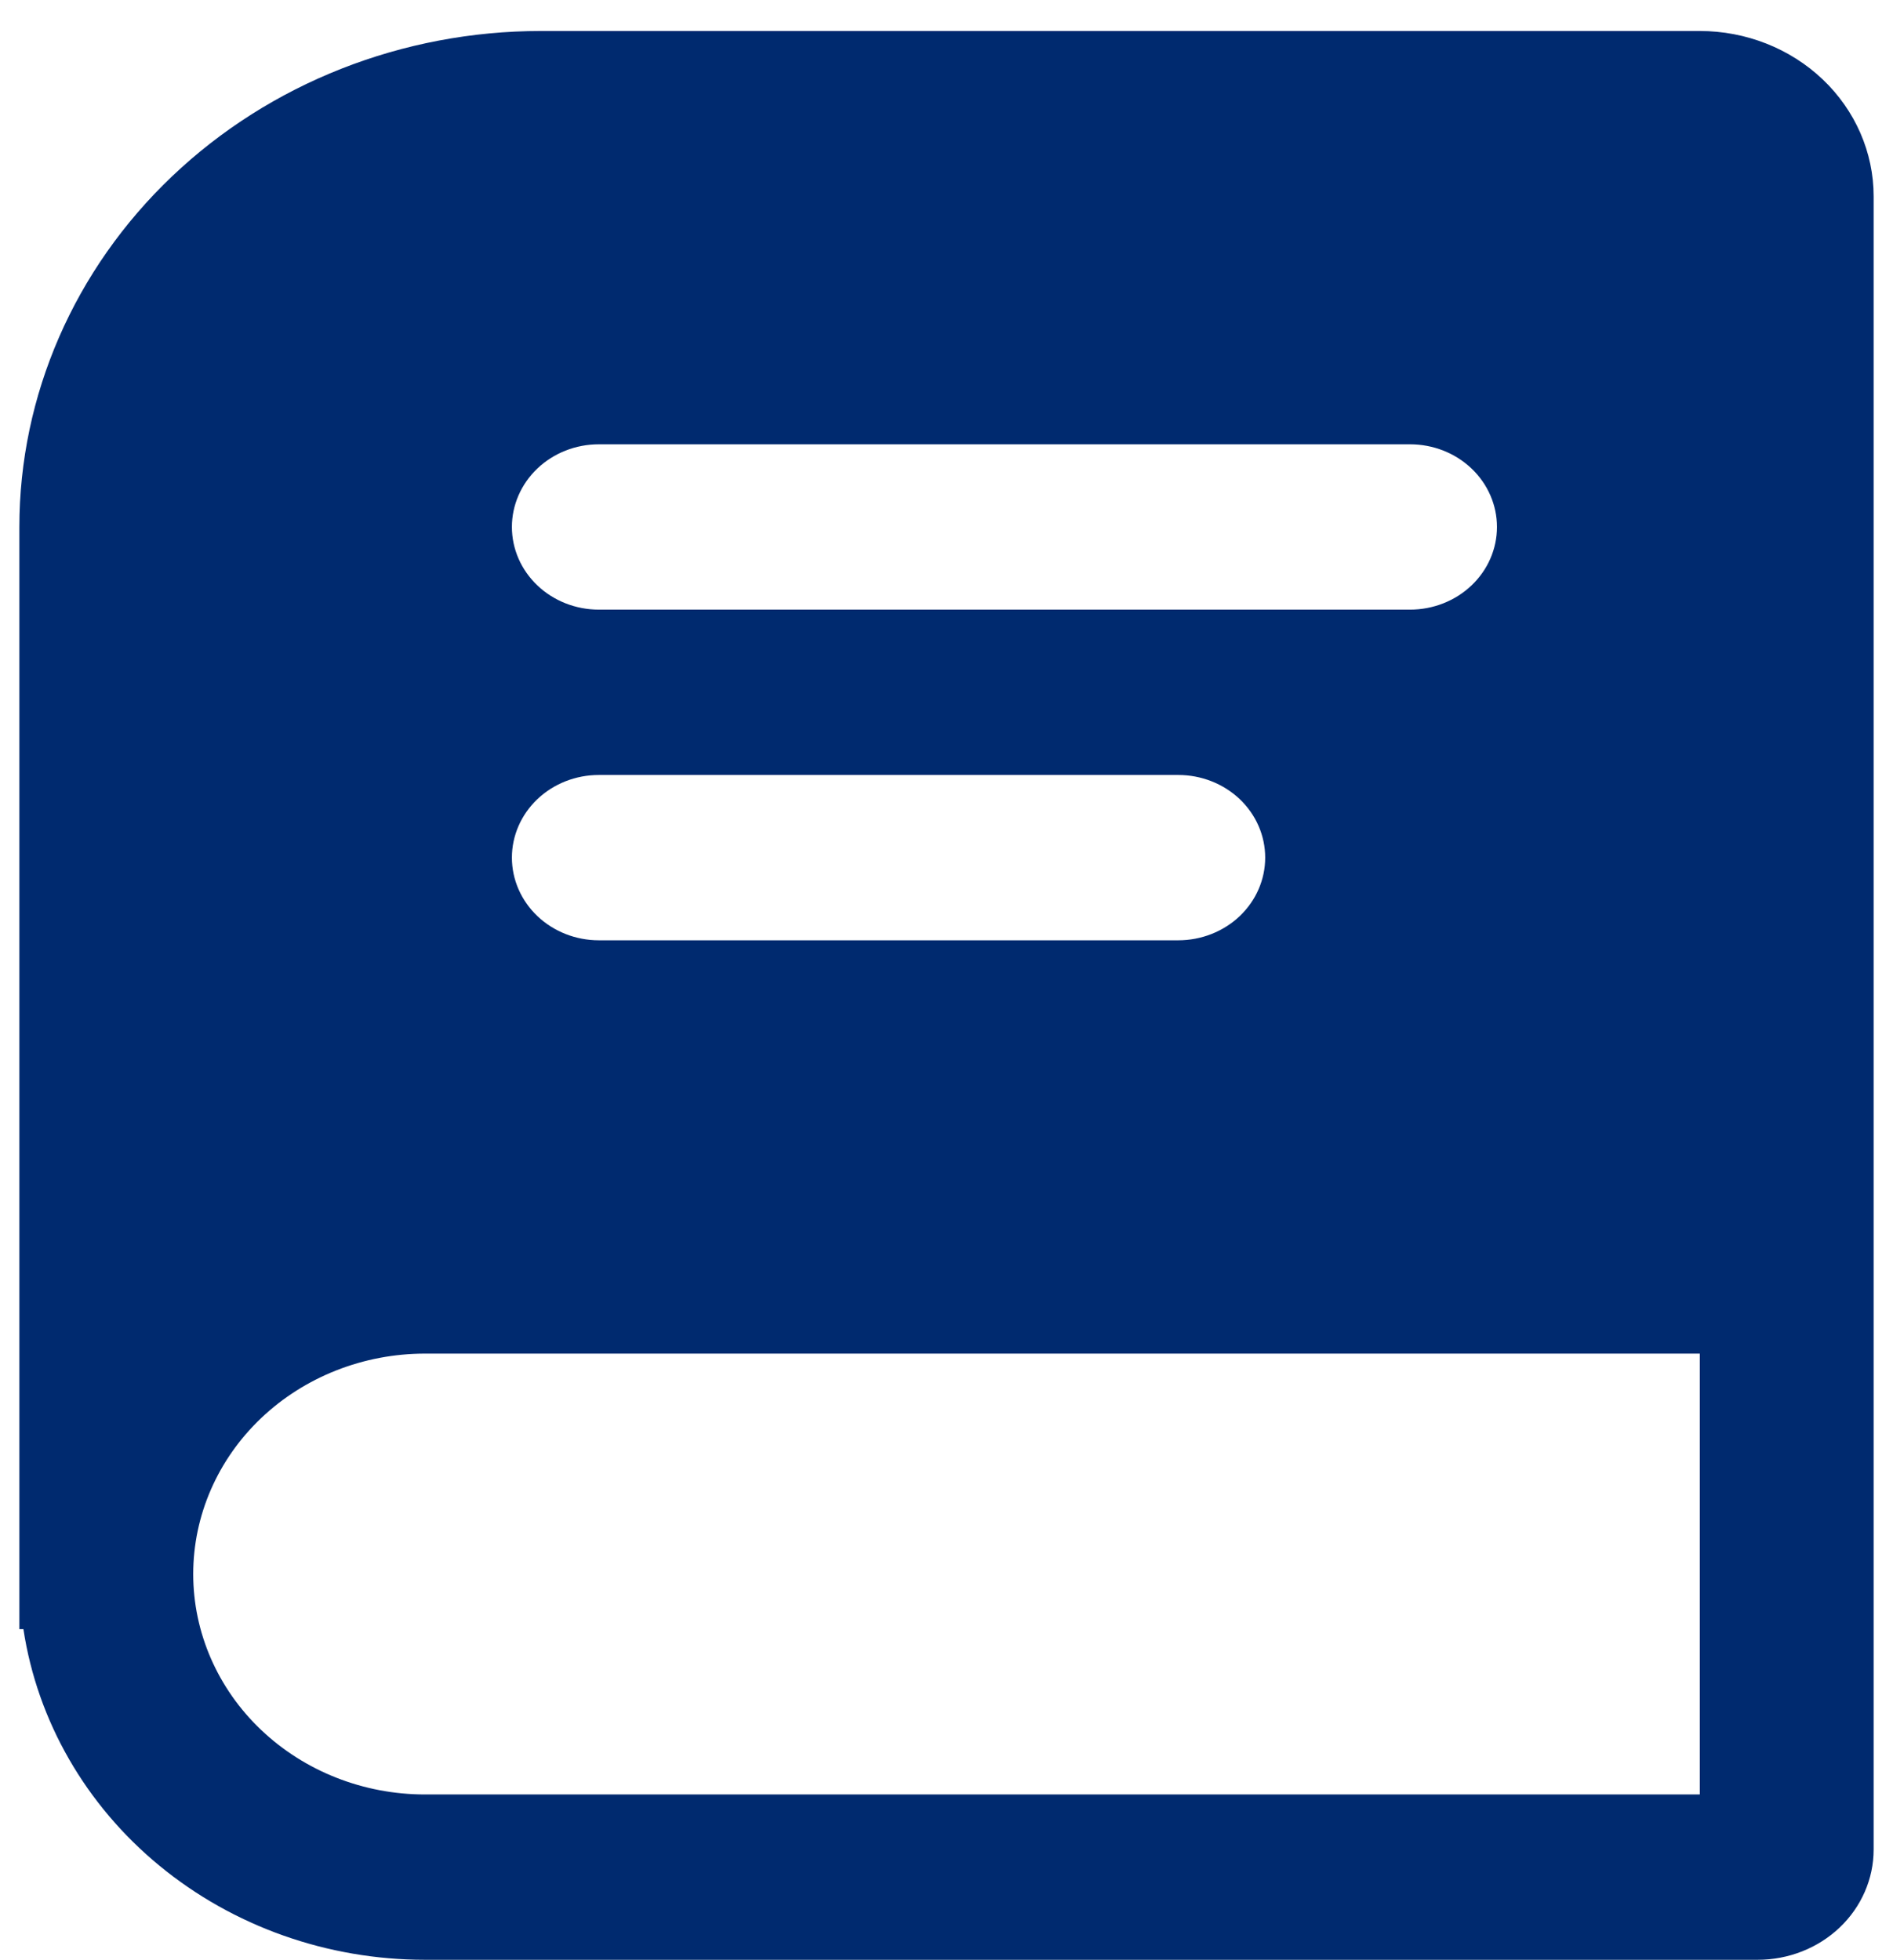 <svg width="57" height="59" viewBox="0 0 57 59" fill="none" xmlns="http://www.w3.org/2000/svg">
<path fill-rule="evenodd" clip-rule="evenodd" d="M0.583 15.865C0.583 11.905 2.238 8.107 5.183 5.307C8.128 2.506 12.122 0.933 16.287 0.933H51.182C52.571 0.933 53.902 1.458 54.884 2.391C55.865 3.325 56.417 4.59 56.417 5.91V55.682C56.417 56.562 56.049 57.406 55.395 58.028C54.74 58.65 53.853 59 52.927 59H12.797C9.859 59.001 7.02 57.995 4.799 56.166C2.579 54.338 1.125 51.81 0.705 49.046H0.583V15.865ZM51.182 40.751H12.797C10.946 40.751 9.171 41.45 7.862 42.694C6.553 43.939 5.818 45.627 5.818 47.387C5.818 49.147 6.553 50.835 7.862 52.079C9.171 53.324 10.946 54.023 12.797 54.023H51.182V40.751ZM15.414 15.865C15.414 15.205 15.69 14.572 16.181 14.105C16.671 13.638 17.337 13.376 18.031 13.376H42.458C43.153 13.376 43.818 13.638 44.309 14.105C44.8 14.572 45.075 15.205 45.075 15.865C45.075 16.525 44.8 17.158 44.309 17.624C43.818 18.091 43.153 18.353 42.458 18.353H18.031C17.337 18.353 16.671 18.091 16.181 17.624C15.69 17.158 15.414 16.525 15.414 15.865ZM18.031 23.331C17.337 23.331 16.671 23.593 16.181 24.059C15.69 24.526 15.414 25.159 15.414 25.819C15.414 26.479 15.69 27.112 16.181 27.579C16.671 28.045 17.337 28.308 18.031 28.308H35.479C36.173 28.308 36.839 28.045 37.33 27.579C37.821 27.112 38.096 26.479 38.096 25.819C38.096 25.159 37.821 24.526 37.33 24.059C36.839 23.593 36.173 23.331 35.479 23.331H18.031Z" fill="#002A6F"/>
</svg>
